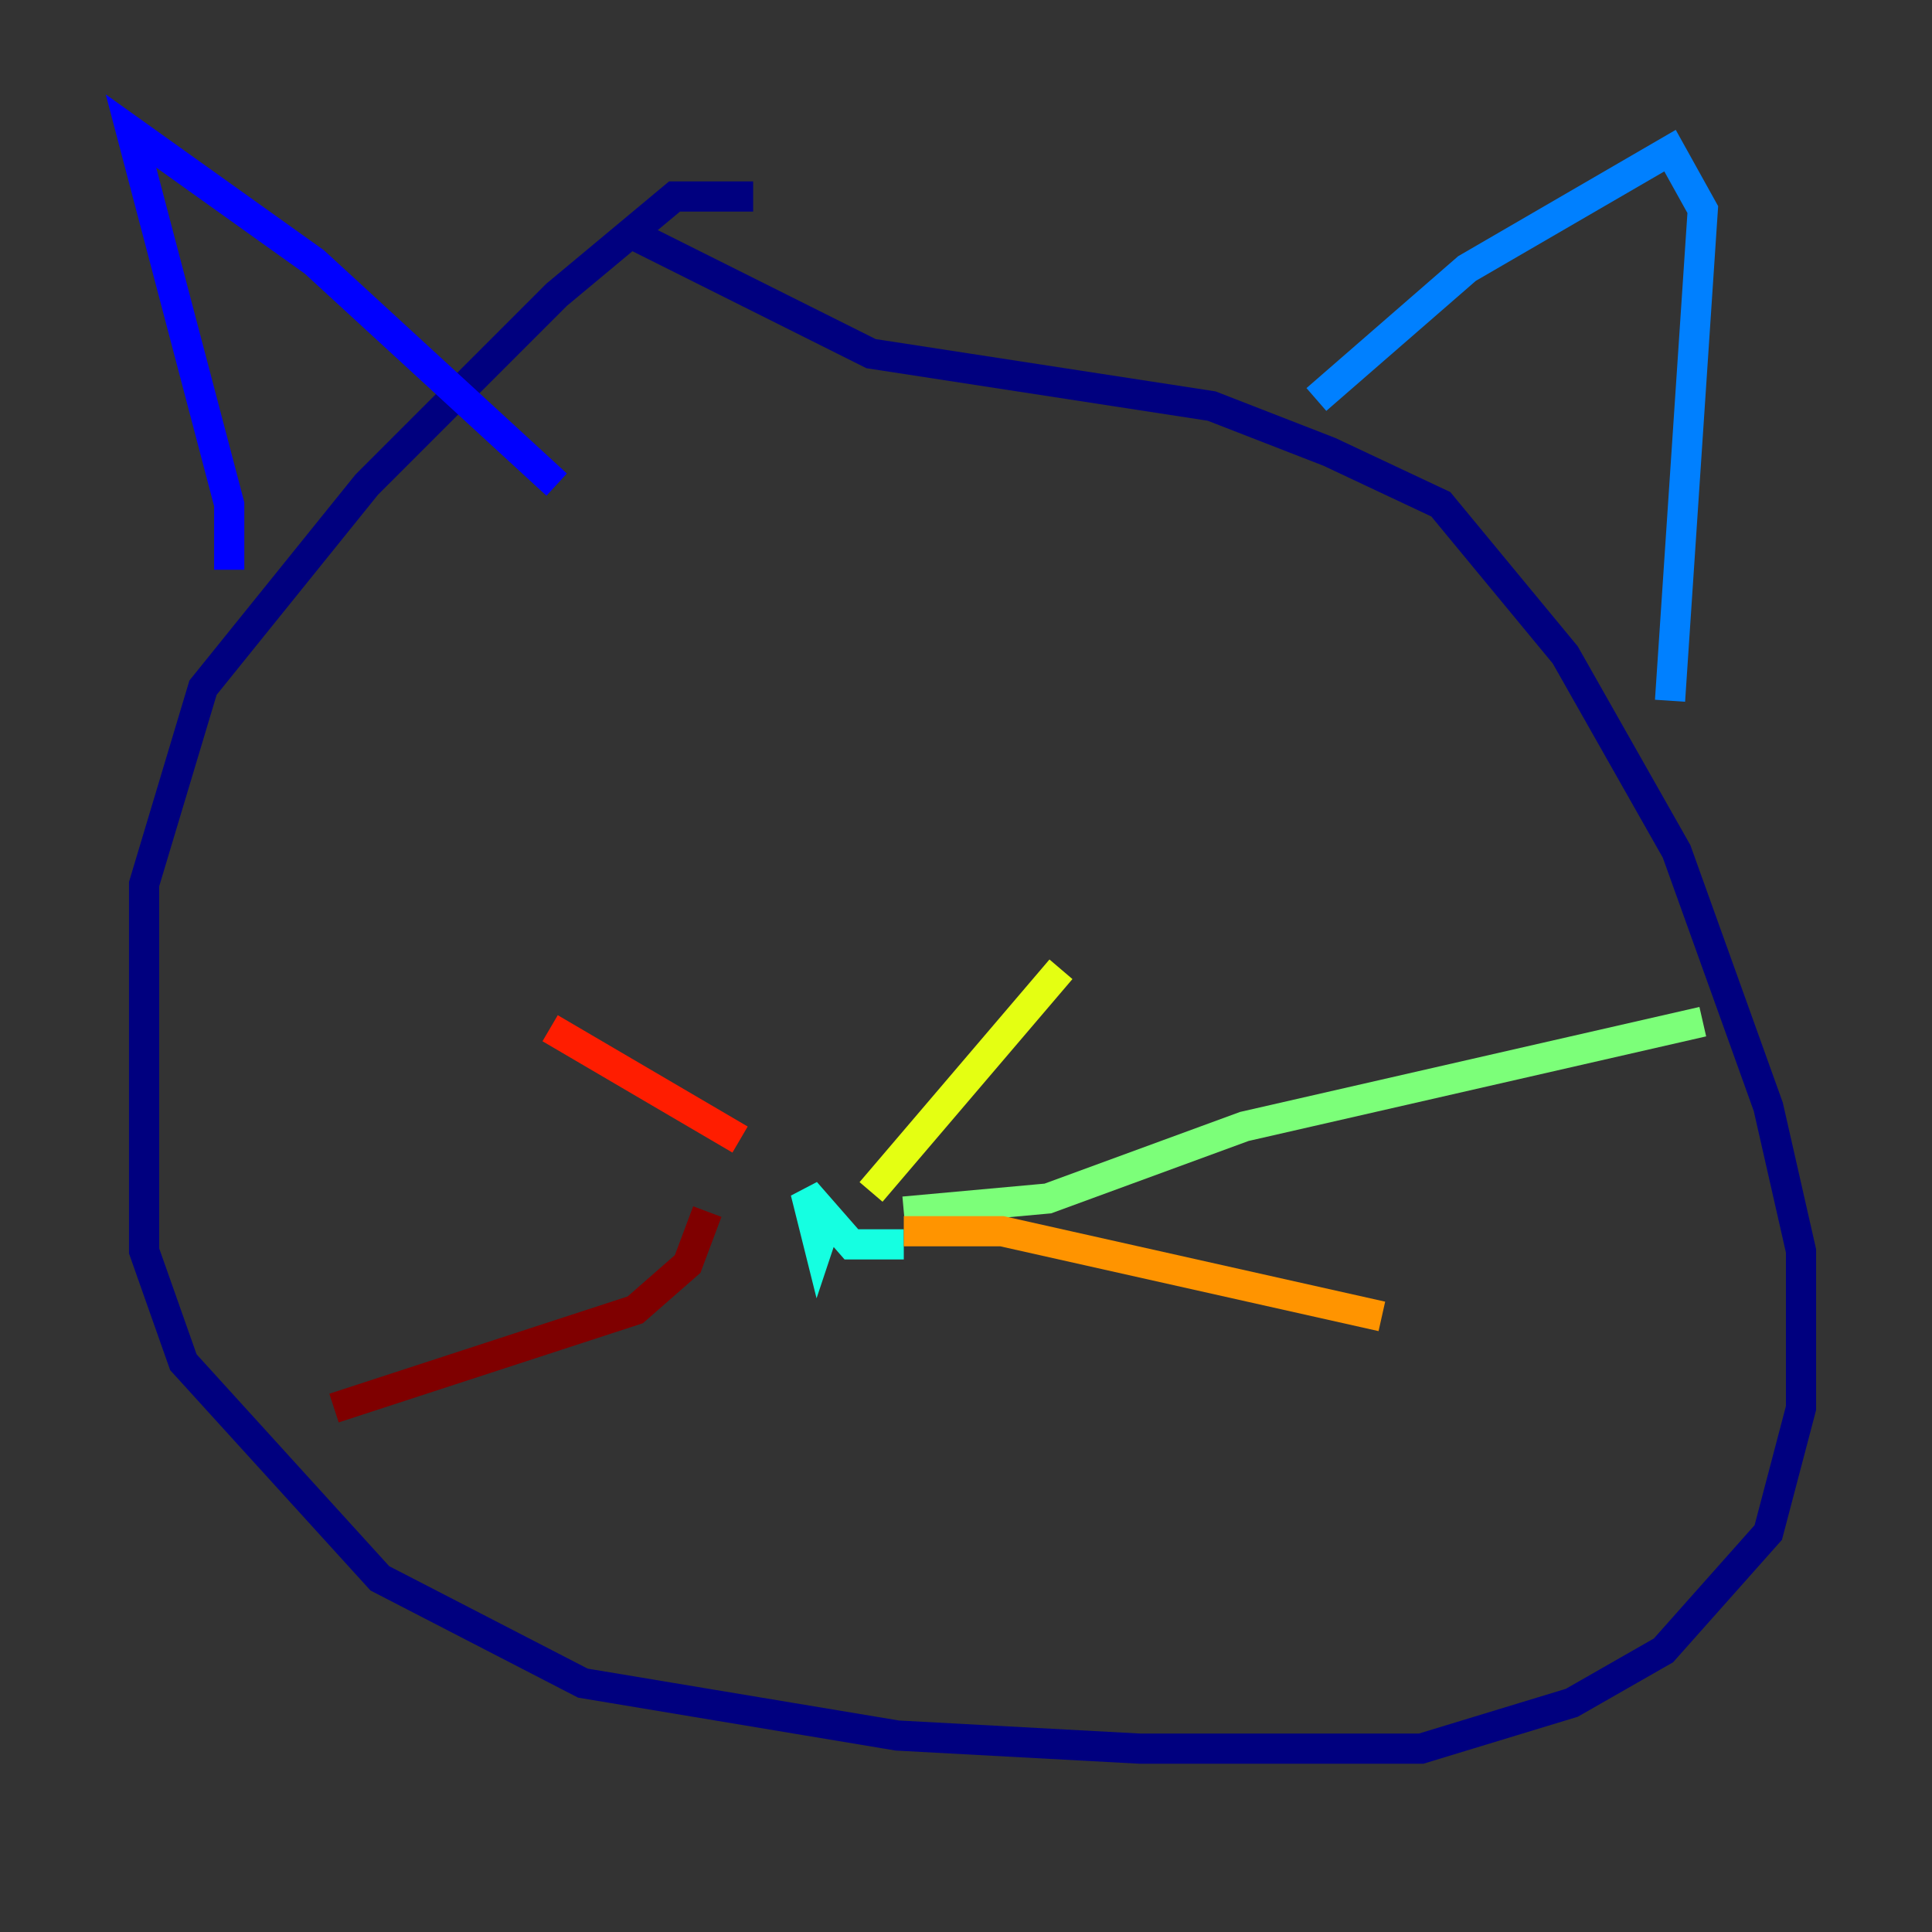 <?xml version="1.0" encoding="utf-8" ?>
<svg baseProfile="tiny" height="128" version="1.2" viewBox="0,0,128,128" width="128" xmlns="http://www.w3.org/2000/svg" xmlns:ev="http://www.w3.org/2001/xml-events" xmlns:xlink="http://www.w3.org/1999/xlink"><rect x="0" y="0" width="128" height="128" fill="#333333" stroke="none"/><defs /><polyline fill="none" points="49.898,13.017 44.691,13.017 36.881,19.525 24.298,32.108 13.451,45.559 9.546,58.576 9.546,82.875 12.149,90.251 25.166,104.57 38.617,111.512 59.444,114.983 75.498,115.851 94.156,115.851 104.136,112.814 110.21,109.342 117.153,101.532 119.322,93.288 119.322,82.875 117.153,73.329 111.078,56.407 103.702,43.39 95.458,33.41 88.081,29.939 80.271,26.902 57.709,23.43 42.088,15.62" stroke="#00007f" stroke-width="2" /><polyline fill="none" points="15.186,37.749 15.186,33.41 8.678,8.678 20.827,17.356 36.881,32.108" stroke="#0000ff" stroke-width="2" /><polyline fill="none" points="87.214,26.468 97.193,17.79 110.644,9.98 112.814,13.885 110.644,46.427" stroke="#0080ff" stroke-width="2" /><polyline fill="none" points="59.878,82.441 56.407,82.441 53.37,78.969 54.237,82.441 54.671,81.139" stroke="#15ffe1" stroke-width="2" /><polyline fill="none" points="59.878,80.271 69.424,79.403 82.441,74.63 112.814,67.688" stroke="#7cff79" stroke-width="2" /><polyline fill="none" points="57.709,78.969 70.291,64.217" stroke="#e4ff12" stroke-width="2" /><polyline fill="none" points="59.878,81.573 66.386,81.573 91.552,87.214" stroke="#ff9400" stroke-width="2" /><polyline fill="none" points="49.031,75.498 36.447,68.122" stroke="#ff1d00" stroke-width="2" /><polyline fill="none" points="46.861,80.271 45.559,83.742 42.088,86.78 22.129,93.288" stroke="#7f0000" stroke-width="2" /></svg>